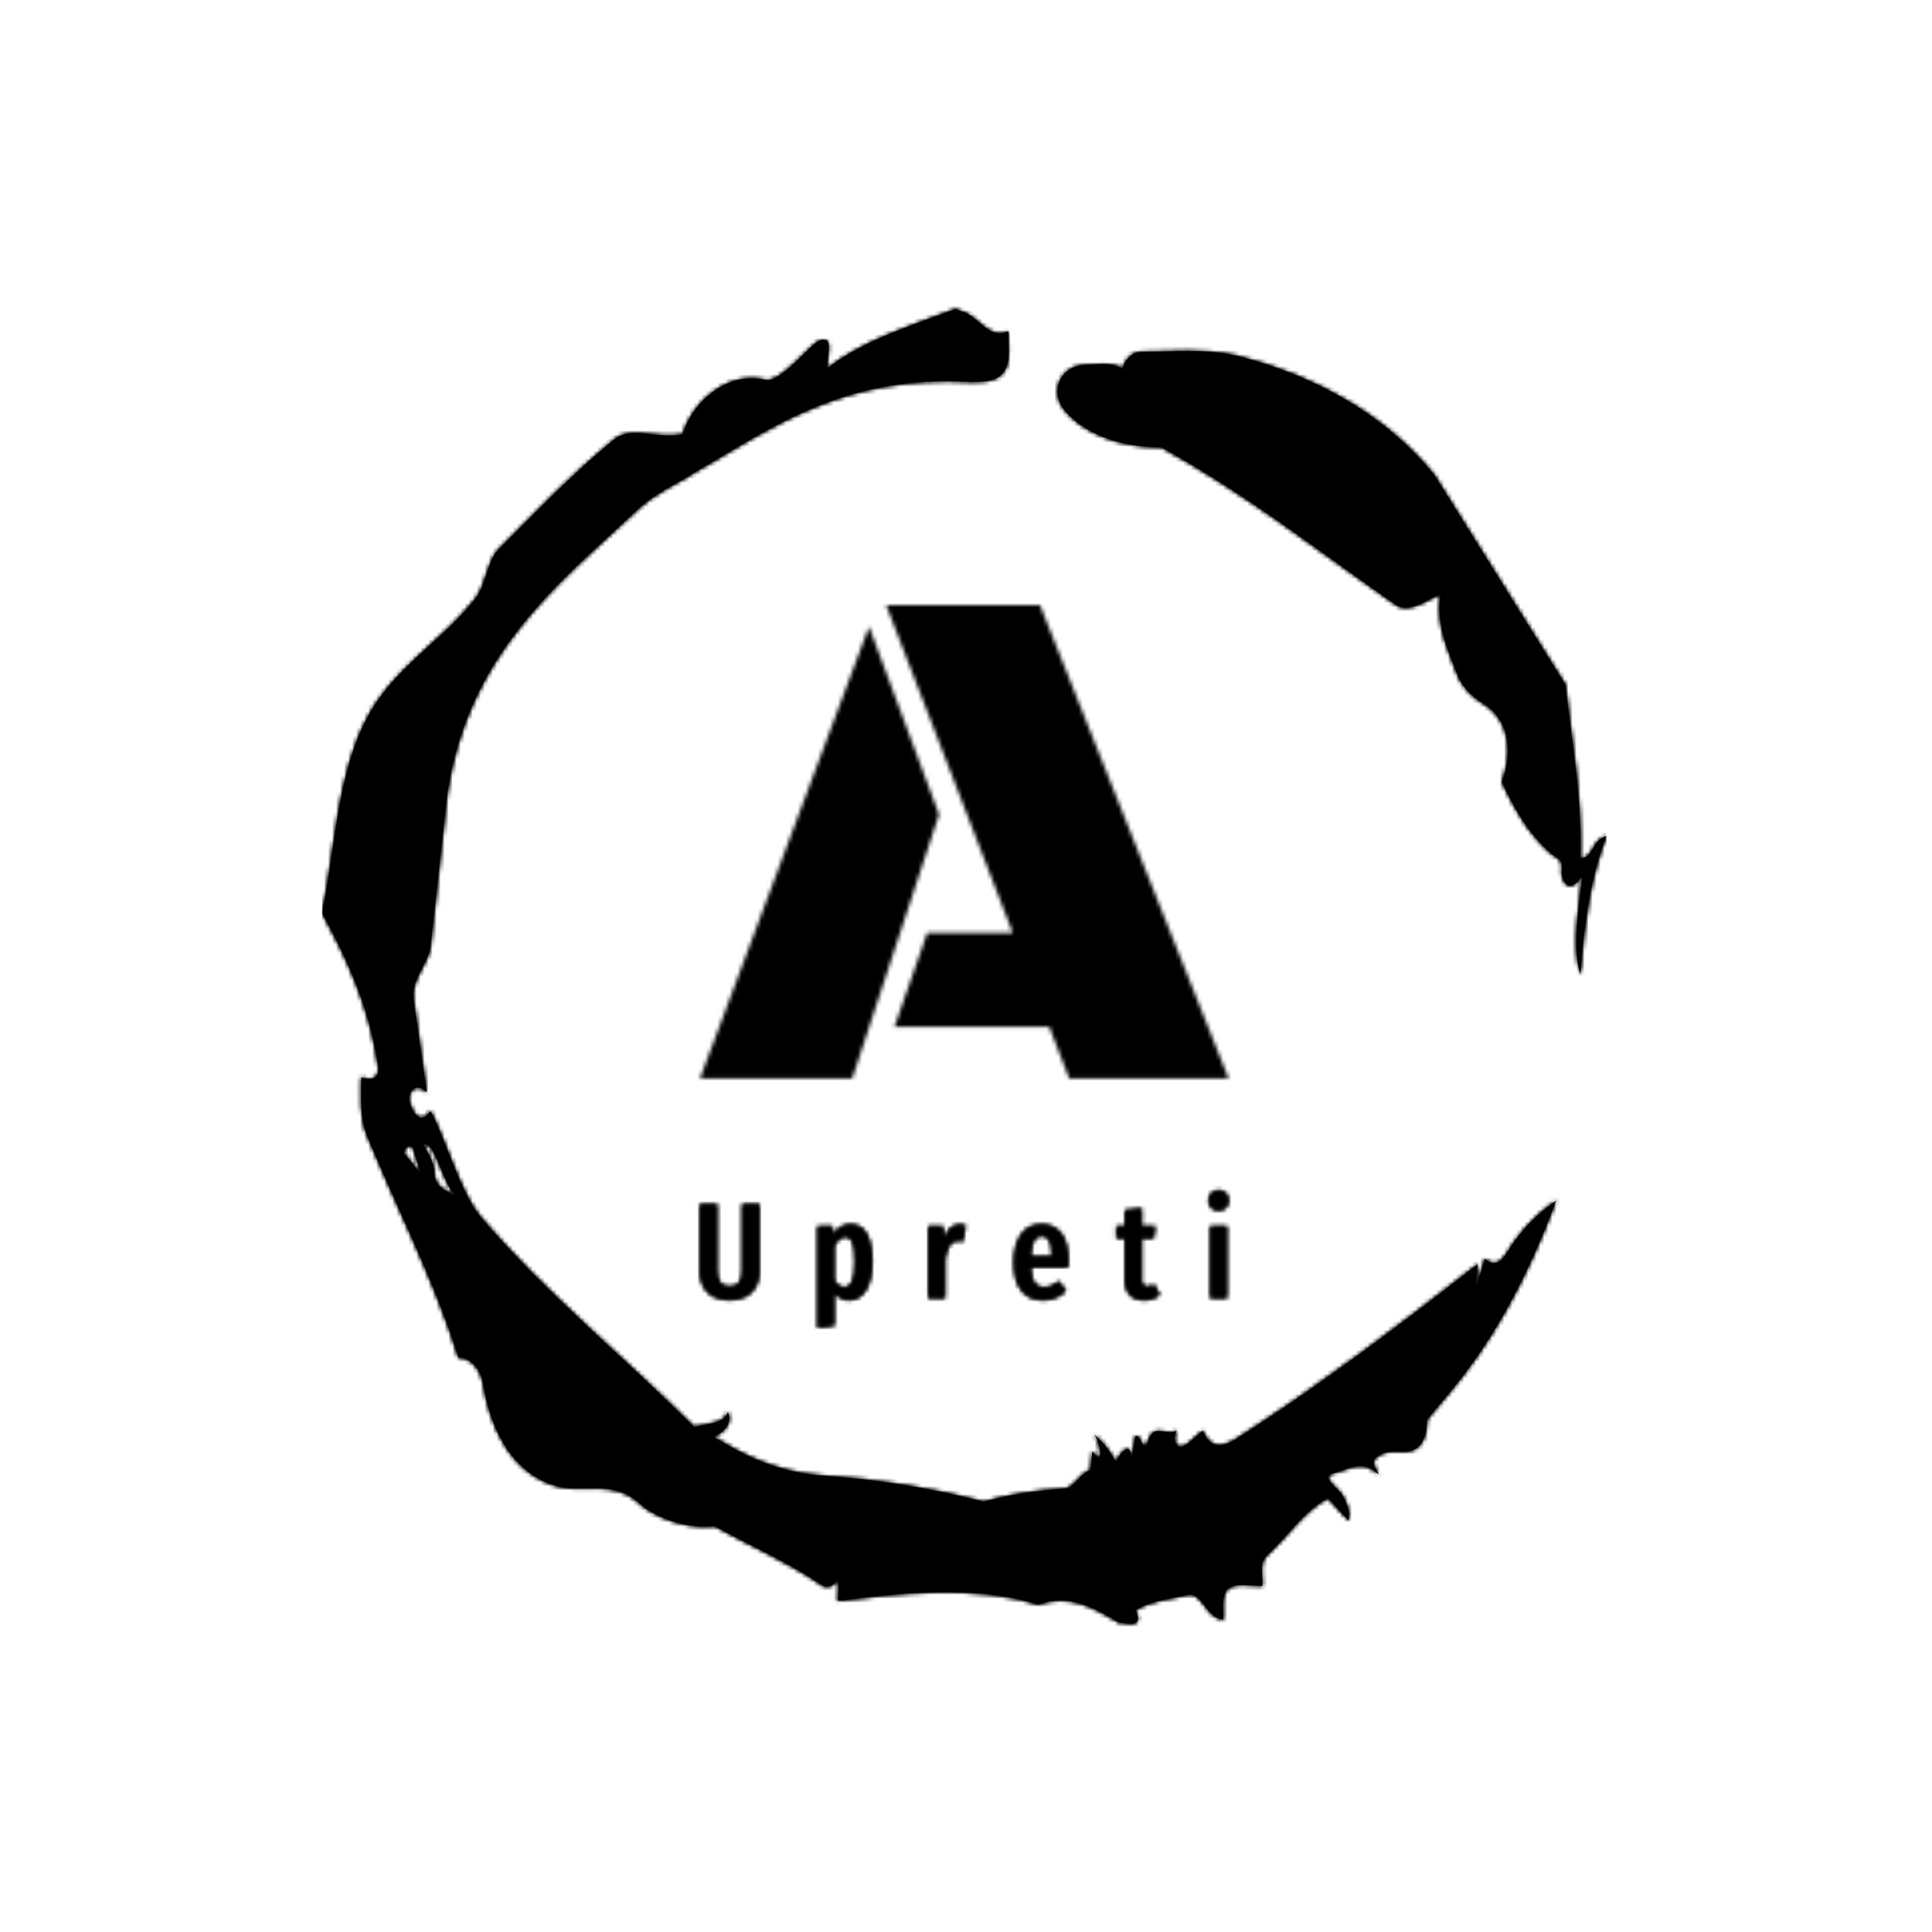 <svg xmlns="http://www.w3.org/2000/svg" version="1.1" xmlns:xlink="http://www.w3.org/1999/xlink" xmlns:svgjs="http://svgjs.dev/svgjs" width="1500" height="1500" viewBox="0 0 1500 1500"><rect width="1500" height="1500" fill="#ffffff"></rect><g transform="matrix(0.667,0,0,0.667,248.442,189.333)"><svg viewBox="0 0 321 360" data-background-color="#ffffff" preserveAspectRatio="xMidYMid meet" height="1682" width="1500" xmlns="http://www.w3.org/2000/svg" xmlns:xlink="http://www.w3.org/1999/xlink"><g id="tight-bounds" transform="matrix(1,0,0,1,0.5,0)"><svg viewBox="0 0 320 360" height="360" width="320"><g><svg></svg></g><g><svg viewBox="0 0 320 360" height="360" width="320"><g><path d="M20.961 227.22l3.726 4.658-1.863-6.056c-0.466-2.795-3.726 0.466-1.863 1.398M25.153 224.425c1.397 2.329 2.795 4.658 2.795 6.987 0 3.261 2.795 4.658 5.123 5.589-3.261-3.726-5.124-13.974-7.918-12.576M204.017 26.929c7.918 0 15.371-0.932 23.756 0.931 20.495 5.124 37.729 15.371 49.374 29.811l32.606 52.169c1.397 13.042 4.192 27.482 3.726 43.319 3.261 0 2.795-4.658 6.521-5.59-3.726 9.316-5.59 20.961-6.521 34.469-2.329-7.453 0-18.632 0.466-24.687-3.261 5.124-5.124 1.397-5.124-0.932 0.466-3.726-1.397-3.261-2.795-4.658-5.124-4.658-8.384-9.782-12.11-17.7 2.329-6.055 2.795-14.905-4.658-19.563-2.329-1.397-5.124-3.726-6.521-7.453-1.863-5.124-5.124-11.179-4.193-19.097 0.466-2.329-6.987 5.124-11.179 1.863-18.166-12.576-36.332-27.016-58.224-39.127-11.645 0-20.029-4.192-24.221-9.316-3.726-4.658-0.932-10.713 4.658-11.179 3.261 0 6.987-0.932 9.782 0.932 0.466-1.863 2.329-4.192 4.657-4.192M157.904 16.215l0.932 0.466c4.658 0.932 6.987 7.453 12.11 5.124 0 3.261 0.466 6.521-0.466 8.85-1.397 3.726-5.59 3.726-8.85 3.726-31.208-1.863-49.374 11.179-68.471 22.358-5.124 3.261-10.713 5.59-14.906 9.782-20.029 18.632-41.921 35.866-47.045 70.335l-4.192 38.195c-0.466 4.192-5.124 8.384-4.192 13.508l3.26 22.824c-3.261-3.261-5.124 0.932-4.192 2.795 0.466 1.397 2.329 6.055 5.124 1.863 3.726 6.987 7.453 20.495 12.576 26.55 15.837 18.632 36.332 35.4 53.101 52.169 4.192-0.932 7.453-0.932 8.384-3.727 1.397 2.795-1.397 5.59-3.726 6.056 7.453 4.658 15.837 8.85 27.016 9.781 14.44 0.932 27.948 3.261 40.524 6.522 6.521-1.863 13.042-2.795 20.029-3.261 2.329 0 3.726-3.726 6.521-4.658l0.466-4.658c2.795 4.192 2.329-1.397 0.466-4.192 3.261 2.795 4.192 5.124 5.589 6.987 0-1.397 3.726-6.521 3.727-0.466l0.931-6.055c1.397-0.932 1.863 5.124 3.261 0.931 1.397-4.192 4.192-0.932 6.987-2.329-0.932 1.863-0.466 5.59 2.794 3.261l3.727-3.261c2.329 5.59 6.055 3.261 7.918 2.329 20.495-13.042 40.99-28.413 60.553-43.784l-0.466 6.055 2.329-7.453c2.329 2.329 4.192 0.466 5.124-0.931 2.795-4.658 6.521-9.316 12.577-13.508-7.453 20.029-16.303 35.866-27.482 48.908l-4.658 5.59c0 3.261-0.932 7.453-4.658 7.918-1.863 0.466-5.59-0.932-8.384 1.863-1.397 1.863 3.261 5.59-0.466 2.795-3.261-2.329-6.521 0-10.248 0.932-2.795 0.932 1.863 3.726 2.795 5.589 0.932 1.863 1.863 3.726 1.398 6.056l-5.124-5.59c-6.055 3.261-9.782 9.316-14.906 13.974-2.329 1.863-1.397 5.124-1.397 7.918-3.261 0-6.987-0.932-8.85 0.932-1.397 1.863-0.932 4.658-0.932 7.453-4.658-0.466-5.124-7.453-9.315-6.056-4.192 0.932-8.85 1.397-12.577 3.727 2.795 5.59-4.658 2.329-3.726 3.26-6.987-4.192-13.042-7.453-20.495-4.658-15.837-5.124-35.4-2.795-49.84-0.931 0-2.329 0.466-4.658-0.466-5.124-0.932 2.329-3.726 1.397-3.26 1.397-8.85-6.055-17.7-9.782-27.016-14.905-8.384 0.932-16.303-3.261-18.632-5.59-6.521-6.055-13.974-2.795-20.029-4.192-13.042-3.261-17.7-16.769-19.098-26.084-0.932-4.658-4.658-6.521-6.055-6.056-6.055-19.563-15.371-37.263-22.824-55.429-1.863-4.658-1.397-9.316-1.397-14.44 2.329 0.932 4.658 0.466 4.192-2.794-2.329-15.371-7.918-27.016-13.974-38.195 3.261-15.837 3.726-34.469 11.179-48.443 6.521-12.576 18.632-19.098 27.016-29.811 2.795-3.726 2.795-8.85 5.59-12.11 9.316-9.316 18.632-19.098 28.879-27.482 4.658-3.726 10.247 0 17.234-1.397 2.329-8.384 11.645-15.837 20.495-13.508 3.726 0.932 11.179-8.85 13.508-9.782 3.726-1.397 1.863 3.726 1.863 6.987 8.85-6.987 20.961-10.713 32.14-14.906" fill="#000000" fill-rule="nonzero" stroke="none" stroke-width="1" stroke-linecap="butt" stroke-linejoin="miter" stroke-miterlimit="10" stroke-dasharray="" stroke-dashoffset="0" font-family="none" font-weight="none" font-size="none" text-anchor="none" style="mix-blend-mode: normal" data-fill-palette-color="tertiary"></path></g><g transform="matrix(1,0,0,1,94.137,90)"><svg viewBox="0 0 131.727 180" height="180" width="131.727"><g><svg viewBox="0 0 192 262.362" height="180" width="131.727"><g><svg viewBox="0 0 192 262.362" height="262.362" width="192"><g id="textblocktransform"><svg viewBox="0 0 192 262.362" height="262.362" width="192" id="textblock"><g><svg viewBox="0 0 192 171.919" height="171.919" width="192"><g transform="matrix(1,0,0,1,0,0)"><svg width="192" viewBox="0.22 -32.4 36.18 32.4" height="171.919" data-palette-color="url(#12895ae9-e20a-44f6-a992-5e53308a0334)"><g class="wordmark-text-0" data-fill-palette-color="primary" id="text-0"></g></svg></g></svg></g><g transform="matrix(1,0,0,1,0,212.505)"><svg viewBox="0 0 192 49.857" height="49.857" width="192"><g transform="matrix(1,0,0,1,0,0)"><svg width="192" viewBox="2.5 -39.65 194.48 50.5" height="49.857" data-palette-color="url(#ccc985dc-7c8f-4831-9d7f-a233a4a5be4f)"></svg></g></svg></g></svg></g></svg></g><g></g></svg></g></svg></g></svg></g><defs></defs><mask id="126d4319-f26f-45a8-8d34-e358192b5283"><g id="SvgjsG3651"><svg viewBox="0 0 320 360" height="360" width="320"><g><svg></svg></g><g><svg viewBox="0 0 320 360" height="360" width="320"><g><path d="M20.961 227.22l3.726 4.658-1.863-6.056c-0.466-2.795-3.726 0.466-1.863 1.398M25.153 224.425c1.397 2.329 2.795 4.658 2.795 6.987 0 3.261 2.795 4.658 5.123 5.589-3.261-3.726-5.124-13.974-7.918-12.576M204.017 26.929c7.918 0 15.371-0.932 23.756 0.931 20.495 5.124 37.729 15.371 49.374 29.811l32.606 52.169c1.397 13.042 4.192 27.482 3.726 43.319 3.261 0 2.795-4.658 6.521-5.59-3.726 9.316-5.59 20.961-6.521 34.469-2.329-7.453 0-18.632 0.466-24.687-3.261 5.124-5.124 1.397-5.124-0.932 0.466-3.726-1.397-3.261-2.795-4.658-5.124-4.658-8.384-9.782-12.11-17.7 2.329-6.055 2.795-14.905-4.658-19.563-2.329-1.397-5.124-3.726-6.521-7.453-1.863-5.124-5.124-11.179-4.193-19.097 0.466-2.329-6.987 5.124-11.179 1.863-18.166-12.576-36.332-27.016-58.224-39.127-11.645 0-20.029-4.192-24.221-9.316-3.726-4.658-0.932-10.713 4.658-11.179 3.261 0 6.987-0.932 9.782 0.932 0.466-1.863 2.329-4.192 4.657-4.192M157.904 16.215l0.932 0.466c4.658 0.932 6.987 7.453 12.11 5.124 0 3.261 0.466 6.521-0.466 8.85-1.397 3.726-5.59 3.726-8.85 3.726-31.208-1.863-49.374 11.179-68.471 22.358-5.124 3.261-10.713 5.59-14.906 9.782-20.029 18.632-41.921 35.866-47.045 70.335l-4.192 38.195c-0.466 4.192-5.124 8.384-4.192 13.508l3.26 22.824c-3.261-3.261-5.124 0.932-4.192 2.795 0.466 1.397 2.329 6.055 5.124 1.863 3.726 6.987 7.453 20.495 12.576 26.55 15.837 18.632 36.332 35.4 53.101 52.169 4.192-0.932 7.453-0.932 8.384-3.727 1.397 2.795-1.397 5.59-3.726 6.056 7.453 4.658 15.837 8.85 27.016 9.781 14.44 0.932 27.948 3.261 40.524 6.522 6.521-1.863 13.042-2.795 20.029-3.261 2.329 0 3.726-3.726 6.521-4.658l0.466-4.658c2.795 4.192 2.329-1.397 0.466-4.192 3.261 2.795 4.192 5.124 5.589 6.987 0-1.397 3.726-6.521 3.727-0.466l0.931-6.055c1.397-0.932 1.863 5.124 3.261 0.931 1.397-4.192 4.192-0.932 6.987-2.329-0.932 1.863-0.466 5.59 2.794 3.261l3.727-3.261c2.329 5.59 6.055 3.261 7.918 2.329 20.495-13.042 40.99-28.413 60.553-43.784l-0.466 6.055 2.329-7.453c2.329 2.329 4.192 0.466 5.124-0.931 2.795-4.658 6.521-9.316 12.577-13.508-7.453 20.029-16.303 35.866-27.482 48.908l-4.658 5.59c0 3.261-0.932 7.453-4.658 7.918-1.863 0.466-5.59-0.932-8.384 1.863-1.397 1.863 3.261 5.59-0.466 2.795-3.261-2.329-6.521 0-10.248 0.932-2.795 0.932 1.863 3.726 2.795 5.589 0.932 1.863 1.863 3.726 1.398 6.056l-5.124-5.59c-6.055 3.261-9.782 9.316-14.906 13.974-2.329 1.863-1.397 5.124-1.397 7.918-3.261 0-6.987-0.932-8.85 0.932-1.397 1.863-0.932 4.658-0.932 7.453-4.658-0.466-5.124-7.453-9.315-6.056-4.192 0.932-8.85 1.397-12.577 3.727 2.795 5.59-4.658 2.329-3.726 3.26-6.987-4.192-13.042-7.453-20.495-4.658-15.837-5.124-35.4-2.795-49.84-0.931 0-2.329 0.466-4.658-0.466-5.124-0.932 2.329-3.726 1.397-3.26 1.397-8.85-6.055-17.7-9.782-27.016-14.905-8.384 0.932-16.303-3.261-18.632-5.59-6.521-6.055-13.974-2.795-20.029-4.192-13.042-3.261-17.7-16.769-19.098-26.084-0.932-4.658-4.658-6.521-6.055-6.056-6.055-19.563-15.371-37.263-22.824-55.429-1.863-4.658-1.397-9.316-1.397-14.44 2.329 0.932 4.658 0.466 4.192-2.794-2.329-15.371-7.918-27.016-13.974-38.195 3.261-15.837 3.726-34.469 11.179-48.443 6.521-12.576 18.632-19.098 27.016-29.811 2.795-3.726 2.795-8.85 5.59-12.11 9.316-9.316 18.632-19.098 28.879-27.482 4.658-3.726 10.247 0 17.234-1.397 2.329-8.384 11.645-15.837 20.495-13.508 3.726 0.932 11.179-8.85 13.508-9.782 3.726-1.397 1.863 3.726 1.863 6.987 8.85-6.987 20.961-10.713 32.14-14.906" fill="black" fill-rule="nonzero" stroke="none" stroke-width="1" stroke-linecap="butt" stroke-linejoin="miter" stroke-miterlimit="10" stroke-dasharray="" stroke-dashoffset="0" font-family="none" font-weight="none" font-size="none" text-anchor="none" style="mix-blend-mode: normal"></path></g><g transform="matrix(1,0,0,1,94.137,90)"><svg viewBox="0 0 131.727 180" height="180" width="131.727"><g><svg viewBox="0 0 192 262.362" height="180" width="131.727"><g><svg viewBox="0 0 192 262.362" height="262.362" width="192"><g id="SvgjsG3650"><svg viewBox="0 0 192 262.362" height="262.362" width="192" id="SvgjsSvg3649"><g><svg viewBox="0 0 192 171.919" height="171.919" width="192"><g transform="matrix(1,0,0,1,0,0)"><svg width="192" viewBox="0.22 -32.4 36.18 32.4" height="171.919" data-palette-color="url(#12895ae9-e20a-44f6-a992-5e53308a0334)"><g class="wordmark-text-0" data-fill-palette-color="primary" id="SvgjsG3648"><path d="M25.49 0L24.12-3.54 13.53-3.54 15.77-9.96 21.63-9.96 12.96-32.4 23.49-32.4 36.4 0 25.49 0ZM16.58-18.07L10.64 0 0.22 0 11.79-30.93 16.58-18.07Z" fill="white"></path></g></svg></g></svg></g><g transform="matrix(1,0,0,1,0,212.505)"><svg viewBox="0 0 192 49.857" height="49.857" width="192"><g transform="matrix(1,0,0,1,0,0)"><svg width="192" viewBox="2.5 -39.65 194.48 50.5" height="49.857" data-palette-color="url(#ccc985dc-7c8f-4831-9d7f-a233a4a5be4f)"><path d="M24.35-34.55L24.35-9.7Q24.35-5.15 21.53-2.23 18.7 0.7 13.45 0.7L13.45 0.7Q8.1 0.7 5.3-2.18 2.5-5.05 2.5-9.7L2.5-9.7 2.5-34.55 8.85-34.55 8.85-10Q8.85-7.1 9.95-5.68 11.05-4.25 13.45-4.25L13.45-4.25Q15.8-4.25 16.9-5.68 18-7.1 18-10L18-10 18-34.55 24.35-34.55ZM57.96-27.15Q61.86-27.15 63.86-23.58 65.86-20 65.86-13.3L65.86-13.3Q65.86-6.8 63.58-3.03 61.31 0.75 57.26 0.75L57.26 0.75Q54.06 0.75 51.91-2.1L51.91-2.1 51.91 10.15 45.76 10.85 45.76-26.45 51.21-26.45 51.46-23.25Q52.76-25.25 54.36-26.2 55.96-27.15 57.96-27.15L57.96-27.15ZM55.61-3.95Q57.51-3.95 58.51-6.13 59.51-8.3 59.51-13.25L59.51-13.25Q59.51-18.45 58.66-20.5 57.81-22.55 56.01-22.55L56.01-22.55Q53.71-22.55 51.91-19.25L51.91-19.25 51.91-6.45Q53.51-3.95 55.61-3.95L55.61-3.95ZM98.16-27.1Q99.31-27.1 100.21-26.75L100.21-26.75 99.21-20.85Q98.21-21.1 97.36-21.1L97.36-21.1Q95.46-21.1 94.36-19.45 93.26-17.8 92.66-14.55L92.66-14.55 92.66 0 86.51 0 86.51-26.45 91.86-26.45 92.31-21.85Q94.16-27.1 98.16-27.1L98.16-27.1ZM137.97-13.85Q137.97-13.4 137.82-11.3L137.82-11.3 124.17-11.3Q124.37-7.2 125.59-5.58 126.82-3.95 129.07-3.95L129.07-3.95Q130.62-3.95 131.87-4.48 133.12-5 134.57-6.15L134.57-6.15 137.12-2.65Q133.62 0.75 128.72 0.75L128.72 0.75Q123.52 0.75 120.74-2.85 117.97-6.45 117.97-13L117.97-13Q117.97-19.55 120.62-23.35 123.27-27.15 128.12-27.15L128.12-27.15Q132.77-27.15 135.37-23.78 137.97-20.4 137.97-13.85L137.97-13.85ZM131.97-15.3L131.97-15.65Q131.97-19.4 131.07-21.13 130.17-22.85 128.17-22.85L128.17-22.85Q126.32-22.85 125.34-21.18 124.37-19.5 124.17-15.3L124.17-15.3 131.97-15.3ZM169.47-5L171.62-1.2Q169.17 0.75 165.87 0.75L165.87 0.75Q162.42 0.75 160.62-1.23 158.82-3.2 158.82-6.6L158.82-6.6 158.82-22 155.72-22 155.72-26.45 158.82-26.45 158.82-32.3 164.97-33.05 164.97-26.45 169.97-26.45 169.37-22 164.97-22 164.97-6.6Q164.97-4.2 167.02-4.2L167.02-4.2Q167.67-4.2 168.17-4.38 168.67-4.55 169.47-5L169.47-5ZM190.23-26.45L196.38-26.45 196.38 0 190.23 0 190.23-26.45ZM193.28-39.65Q194.93-39.65 195.95-38.6 196.98-37.55 196.98-35.9L196.98-35.9Q196.98-34.3 195.95-33.25 194.93-32.2 193.28-32.2L193.28-32.2Q191.63-32.2 190.6-33.25 189.58-34.3 189.58-35.9L189.58-35.9Q189.58-37.55 190.6-38.6 191.63-39.65 193.28-39.65L193.28-39.65Z" opacity="1" transform="matrix(1,0,0,1,0,0)" fill="black" class="slogan-text-1" id="SvgjsPath3647"></path></svg></g></svg></g></svg></g></svg></g><g></g></svg></g></svg></g></svg></g><defs><mask></mask></defs></svg><rect width="320" height="360" fill="black" stroke="none" visibility="hidden"></rect></g></mask><linearGradient x1="0" x2="1" y1="0.5" y2="0.5" id="12895ae9-e20a-44f6-a992-5e53308a0334"><stop stop-color="#ffa62e" offset="0"></stop><stop stop-color="#f71b3d" offset="1"></stop></linearGradient><rect width="320" height="360" fill="#000000" mask="url(#126d4319-f26f-45a8-8d34-e358192b5283)" data-fill-palette-color="primary"></rect><mask id="436c783b-5789-4af5-898e-119d5516beb5"><g id="SvgjsG3661"><svg viewBox="0 0 320 360" height="360" width="320"><g><svg></svg></g><g><svg viewBox="0 0 320 360" height="360" width="320"><g><path d="M20.961 227.22l3.726 4.658-1.863-6.056c-0.466-2.795-3.726 0.466-1.863 1.398M25.153 224.425c1.397 2.329 2.795 4.658 2.795 6.987 0 3.261 2.795 4.658 5.123 5.589-3.261-3.726-5.124-13.974-7.918-12.576M204.017 26.929c7.918 0 15.371-0.932 23.756 0.931 20.495 5.124 37.729 15.371 49.374 29.811l32.606 52.169c1.397 13.042 4.192 27.482 3.726 43.319 3.261 0 2.795-4.658 6.521-5.59-3.726 9.316-5.59 20.961-6.521 34.469-2.329-7.453 0-18.632 0.466-24.687-3.261 5.124-5.124 1.397-5.124-0.932 0.466-3.726-1.397-3.261-2.795-4.658-5.124-4.658-8.384-9.782-12.11-17.7 2.329-6.055 2.795-14.905-4.658-19.563-2.329-1.397-5.124-3.726-6.521-7.453-1.863-5.124-5.124-11.179-4.193-19.097 0.466-2.329-6.987 5.124-11.179 1.863-18.166-12.576-36.332-27.016-58.224-39.127-11.645 0-20.029-4.192-24.221-9.316-3.726-4.658-0.932-10.713 4.658-11.179 3.261 0 6.987-0.932 9.782 0.932 0.466-1.863 2.329-4.192 4.657-4.192M157.904 16.215l0.932 0.466c4.658 0.932 6.987 7.453 12.11 5.124 0 3.261 0.466 6.521-0.466 8.85-1.397 3.726-5.59 3.726-8.85 3.726-31.208-1.863-49.374 11.179-68.471 22.358-5.124 3.261-10.713 5.59-14.906 9.782-20.029 18.632-41.921 35.866-47.045 70.335l-4.192 38.195c-0.466 4.192-5.124 8.384-4.192 13.508l3.26 22.824c-3.261-3.261-5.124 0.932-4.192 2.795 0.466 1.397 2.329 6.055 5.124 1.863 3.726 6.987 7.453 20.495 12.576 26.55 15.837 18.632 36.332 35.4 53.101 52.169 4.192-0.932 7.453-0.932 8.384-3.727 1.397 2.795-1.397 5.59-3.726 6.056 7.453 4.658 15.837 8.85 27.016 9.781 14.44 0.932 27.948 3.261 40.524 6.522 6.521-1.863 13.042-2.795 20.029-3.261 2.329 0 3.726-3.726 6.521-4.658l0.466-4.658c2.795 4.192 2.329-1.397 0.466-4.192 3.261 2.795 4.192 5.124 5.589 6.987 0-1.397 3.726-6.521 3.727-0.466l0.931-6.055c1.397-0.932 1.863 5.124 3.261 0.931 1.397-4.192 4.192-0.932 6.987-2.329-0.932 1.863-0.466 5.59 2.794 3.261l3.727-3.261c2.329 5.59 6.055 3.261 7.918 2.329 20.495-13.042 40.99-28.413 60.553-43.784l-0.466 6.055 2.329-7.453c2.329 2.329 4.192 0.466 5.124-0.931 2.795-4.658 6.521-9.316 12.577-13.508-7.453 20.029-16.303 35.866-27.482 48.908l-4.658 5.59c0 3.261-0.932 7.453-4.658 7.918-1.863 0.466-5.59-0.932-8.384 1.863-1.397 1.863 3.261 5.59-0.466 2.795-3.261-2.329-6.521 0-10.248 0.932-2.795 0.932 1.863 3.726 2.795 5.589 0.932 1.863 1.863 3.726 1.398 6.056l-5.124-5.59c-6.055 3.261-9.782 9.316-14.906 13.974-2.329 1.863-1.397 5.124-1.397 7.918-3.261 0-6.987-0.932-8.85 0.932-1.397 1.863-0.932 4.658-0.932 7.453-4.658-0.466-5.124-7.453-9.315-6.056-4.192 0.932-8.85 1.397-12.577 3.727 2.795 5.59-4.658 2.329-3.726 3.26-6.987-4.192-13.042-7.453-20.495-4.658-15.837-5.124-35.4-2.795-49.84-0.931 0-2.329 0.466-4.658-0.466-5.124-0.932 2.329-3.726 1.397-3.26 1.397-8.85-6.055-17.7-9.782-27.016-14.905-8.384 0.932-16.303-3.261-18.632-5.59-6.521-6.055-13.974-2.795-20.029-4.192-13.042-3.261-17.7-16.769-19.098-26.084-0.932-4.658-4.658-6.521-6.055-6.056-6.055-19.563-15.371-37.263-22.824-55.429-1.863-4.658-1.397-9.316-1.397-14.44 2.329 0.932 4.658 0.466 4.192-2.794-2.329-15.371-7.918-27.016-13.974-38.195 3.261-15.837 3.726-34.469 11.179-48.443 6.521-12.576 18.632-19.098 27.016-29.811 2.795-3.726 2.795-8.85 5.59-12.11 9.316-9.316 18.632-19.098 28.879-27.482 4.658-3.726 10.247 0 17.234-1.397 2.329-8.384 11.645-15.837 20.495-13.508 3.726 0.932 11.179-8.85 13.508-9.782 3.726-1.397 1.863 3.726 1.863 6.987 8.85-6.987 20.961-10.713 32.14-14.906" fill="black" fill-rule="nonzero" stroke="none" stroke-width="1" stroke-linecap="butt" stroke-linejoin="miter" stroke-miterlimit="10" stroke-dasharray="" stroke-dashoffset="0" font-family="none" font-weight="none" font-size="none" text-anchor="none" style="mix-blend-mode: normal"></path></g><g transform="matrix(1,0,0,1,94.137,90)"><svg viewBox="0 0 131.727 180" height="180" width="131.727"><g><svg viewBox="0 0 192 262.362" height="180" width="131.727"><g><svg viewBox="0 0 192 262.362" height="262.362" width="192"><g id="SvgjsG3660"><svg viewBox="0 0 192 262.362" height="262.362" width="192" id="SvgjsSvg3659"><g><svg viewBox="0 0 192 171.919" height="171.919" width="192"><g transform="matrix(1,0,0,1,0,0)"><svg width="192" viewBox="0.22 -32.4 36.18 32.4" height="171.919" data-palette-color="url(#12895ae9-e20a-44f6-a992-5e53308a0334)"><g class="wordmark-text-0" data-fill-palette-color="primary" id="SvgjsG3658"></g></svg></g></svg></g><g transform="matrix(1,0,0,1,0,212.505)"><svg viewBox="0 0 192 49.857" height="49.857" width="192"><g transform="matrix(1,0,0,1,0,0)"><svg width="192" viewBox="2.5 -39.65 194.48 50.5" height="49.857" data-palette-color="url(#ccc985dc-7c8f-4831-9d7f-a233a4a5be4f)"><path d="M24.35-34.55L24.35-9.7Q24.35-5.15 21.53-2.23 18.7 0.7 13.45 0.7L13.45 0.7Q8.1 0.7 5.3-2.18 2.5-5.05 2.5-9.7L2.5-9.7 2.5-34.55 8.85-34.55 8.85-10Q8.85-7.1 9.95-5.68 11.05-4.25 13.45-4.25L13.45-4.25Q15.8-4.25 16.9-5.68 18-7.1 18-10L18-10 18-34.55 24.35-34.55ZM57.96-27.15Q61.86-27.15 63.86-23.58 65.86-20 65.86-13.3L65.86-13.3Q65.86-6.8 63.58-3.03 61.31 0.75 57.26 0.75L57.26 0.75Q54.06 0.75 51.91-2.1L51.91-2.1 51.91 10.15 45.76 10.85 45.76-26.45 51.21-26.45 51.46-23.25Q52.76-25.25 54.36-26.2 55.96-27.15 57.96-27.15L57.96-27.15ZM55.61-3.95Q57.51-3.95 58.51-6.13 59.51-8.3 59.51-13.25L59.51-13.25Q59.51-18.45 58.66-20.5 57.81-22.55 56.01-22.55L56.01-22.55Q53.71-22.55 51.91-19.25L51.91-19.25 51.91-6.45Q53.51-3.95 55.61-3.95L55.61-3.95ZM98.16-27.1Q99.31-27.1 100.21-26.75L100.21-26.75 99.21-20.85Q98.21-21.1 97.36-21.1L97.36-21.1Q95.46-21.1 94.36-19.45 93.26-17.8 92.66-14.55L92.66-14.55 92.66 0 86.51 0 86.51-26.45 91.86-26.45 92.31-21.85Q94.16-27.1 98.16-27.1L98.16-27.1ZM137.97-13.85Q137.97-13.4 137.82-11.3L137.82-11.3 124.17-11.3Q124.37-7.2 125.59-5.58 126.82-3.95 129.07-3.95L129.07-3.95Q130.62-3.95 131.87-4.48 133.12-5 134.57-6.15L134.57-6.15 137.12-2.65Q133.62 0.75 128.72 0.75L128.72 0.75Q123.52 0.75 120.74-2.85 117.97-6.45 117.97-13L117.97-13Q117.97-19.55 120.62-23.35 123.27-27.15 128.12-27.15L128.12-27.15Q132.77-27.15 135.37-23.78 137.97-20.4 137.97-13.85L137.97-13.85ZM131.97-15.3L131.97-15.65Q131.97-19.4 131.07-21.13 130.17-22.85 128.17-22.85L128.17-22.85Q126.32-22.85 125.34-21.18 124.37-19.5 124.17-15.3L124.17-15.3 131.97-15.3ZM169.47-5L171.62-1.2Q169.17 0.75 165.87 0.75L165.87 0.75Q162.42 0.75 160.62-1.23 158.82-3.2 158.82-6.6L158.82-6.6 158.82-22 155.72-22 155.72-26.45 158.82-26.45 158.82-32.3 164.97-33.05 164.97-26.45 169.97-26.45 169.37-22 164.97-22 164.97-6.6Q164.97-4.2 167.02-4.2L167.02-4.2Q167.67-4.2 168.17-4.38 168.67-4.55 169.47-5L169.47-5ZM190.23-26.45L196.38-26.45 196.38 0 190.23 0 190.23-26.45ZM193.28-39.65Q194.93-39.65 195.95-38.6 196.98-37.55 196.98-35.9L196.98-35.9Q196.98-34.3 195.95-33.25 194.93-32.2 193.28-32.2L193.28-32.2Q191.63-32.2 190.6-33.25 189.58-34.3 189.58-35.9L189.58-35.9Q189.58-37.55 190.6-38.6 191.63-39.65 193.28-39.65L193.28-39.65Z" opacity="1" transform="matrix(1,0,0,1,0,0)" fill="white" class="slogan-text-1" id="SvgjsPath3657"></path></svg></g></svg></g></svg></g></svg></g><g></g></svg></g></svg></g></svg></g><defs><mask></mask></defs><mask><g id="SvgjsG3656"><svg viewBox="0 0 320 360" height="360" width="320"><g><svg></svg></g><g><svg viewBox="0 0 320 360" height="360" width="320"><g><path d="M20.961 227.22l3.726 4.658-1.863-6.056c-0.466-2.795-3.726 0.466-1.863 1.398M25.153 224.425c1.397 2.329 2.795 4.658 2.795 6.987 0 3.261 2.795 4.658 5.123 5.589-3.261-3.726-5.124-13.974-7.918-12.576M204.017 26.929c7.918 0 15.371-0.932 23.756 0.931 20.495 5.124 37.729 15.371 49.374 29.811l32.606 52.169c1.397 13.042 4.192 27.482 3.726 43.319 3.261 0 2.795-4.658 6.521-5.59-3.726 9.316-5.59 20.961-6.521 34.469-2.329-7.453 0-18.632 0.466-24.687-3.261 5.124-5.124 1.397-5.124-0.932 0.466-3.726-1.397-3.261-2.795-4.658-5.124-4.658-8.384-9.782-12.11-17.7 2.329-6.055 2.795-14.905-4.658-19.563-2.329-1.397-5.124-3.726-6.521-7.453-1.863-5.124-5.124-11.179-4.193-19.097 0.466-2.329-6.987 5.124-11.179 1.863-18.166-12.576-36.332-27.016-58.224-39.127-11.645 0-20.029-4.192-24.221-9.316-3.726-4.658-0.932-10.713 4.658-11.179 3.261 0 6.987-0.932 9.782 0.932 0.466-1.863 2.329-4.192 4.657-4.192M157.904 16.215l0.932 0.466c4.658 0.932 6.987 7.453 12.11 5.124 0 3.261 0.466 6.521-0.466 8.85-1.397 3.726-5.59 3.726-8.85 3.726-31.208-1.863-49.374 11.179-68.471 22.358-5.124 3.261-10.713 5.59-14.906 9.782-20.029 18.632-41.921 35.866-47.045 70.335l-4.192 38.195c-0.466 4.192-5.124 8.384-4.192 13.508l3.26 22.824c-3.261-3.261-5.124 0.932-4.192 2.795 0.466 1.397 2.329 6.055 5.124 1.863 3.726 6.987 7.453 20.495 12.576 26.55 15.837 18.632 36.332 35.4 53.101 52.169 4.192-0.932 7.453-0.932 8.384-3.727 1.397 2.795-1.397 5.59-3.726 6.056 7.453 4.658 15.837 8.85 27.016 9.781 14.44 0.932 27.948 3.261 40.524 6.522 6.521-1.863 13.042-2.795 20.029-3.261 2.329 0 3.726-3.726 6.521-4.658l0.466-4.658c2.795 4.192 2.329-1.397 0.466-4.192 3.261 2.795 4.192 5.124 5.589 6.987 0-1.397 3.726-6.521 3.727-0.466l0.931-6.055c1.397-0.932 1.863 5.124 3.261 0.931 1.397-4.192 4.192-0.932 6.987-2.329-0.932 1.863-0.466 5.59 2.794 3.261l3.727-3.261c2.329 5.59 6.055 3.261 7.918 2.329 20.495-13.042 40.99-28.413 60.553-43.784l-0.466 6.055 2.329-7.453c2.329 2.329 4.192 0.466 5.124-0.931 2.795-4.658 6.521-9.316 12.577-13.508-7.453 20.029-16.303 35.866-27.482 48.908l-4.658 5.59c0 3.261-0.932 7.453-4.658 7.918-1.863 0.466-5.59-0.932-8.384 1.863-1.397 1.863 3.261 5.59-0.466 2.795-3.261-2.329-6.521 0-10.248 0.932-2.795 0.932 1.863 3.726 2.795 5.589 0.932 1.863 1.863 3.726 1.398 6.056l-5.124-5.59c-6.055 3.261-9.782 9.316-14.906 13.974-2.329 1.863-1.397 5.124-1.397 7.918-3.261 0-6.987-0.932-8.85 0.932-1.397 1.863-0.932 4.658-0.932 7.453-4.658-0.466-5.124-7.453-9.315-6.056-4.192 0.932-8.85 1.397-12.577 3.727 2.795 5.59-4.658 2.329-3.726 3.26-6.987-4.192-13.042-7.453-20.495-4.658-15.837-5.124-35.4-2.795-49.84-0.931 0-2.329 0.466-4.658-0.466-5.124-0.932 2.329-3.726 1.397-3.26 1.397-8.85-6.055-17.7-9.782-27.016-14.905-8.384 0.932-16.303-3.261-18.632-5.59-6.521-6.055-13.974-2.795-20.029-4.192-13.042-3.261-17.7-16.769-19.098-26.084-0.932-4.658-4.658-6.521-6.055-6.056-6.055-19.563-15.371-37.263-22.824-55.429-1.863-4.658-1.397-9.316-1.397-14.44 2.329 0.932 4.658 0.466 4.192-2.794-2.329-15.371-7.918-27.016-13.974-38.195 3.261-15.837 3.726-34.469 11.179-48.443 6.521-12.576 18.632-19.098 27.016-29.811 2.795-3.726 2.795-8.85 5.59-12.11 9.316-9.316 18.632-19.098 28.879-27.482 4.658-3.726 10.247 0 17.234-1.397 2.329-8.384 11.645-15.837 20.495-13.508 3.726 0.932 11.179-8.85 13.508-9.782 3.726-1.397 1.863 3.726 1.863 6.987 8.85-6.987 20.961-10.713 32.14-14.906" fill="black" fill-rule="nonzero" stroke="none" stroke-width="1" stroke-linecap="butt" stroke-linejoin="miter" stroke-miterlimit="10" stroke-dasharray="" stroke-dashoffset="0" font-family="none" font-weight="none" font-size="none" text-anchor="none" style="mix-blend-mode: normal"></path></g><g transform="matrix(1,0,0,1,94.137,90)"><svg viewBox="0 0 131.727 180" height="180" width="131.727"><g><svg viewBox="0 0 192 262.362" height="180" width="131.727"><g><svg viewBox="0 0 192 262.362" height="262.362" width="192"><g id="SvgjsG3655"><svg viewBox="0 0 192 262.362" height="262.362" width="192" id="SvgjsSvg3654"><g><svg viewBox="0 0 192 171.919" height="171.919" width="192"><g transform="matrix(1,0,0,1,0,0)"><svg width="192" viewBox="0.22 -32.4 36.18 32.4" height="171.919" data-palette-color="url(#12895ae9-e20a-44f6-a992-5e53308a0334)"><g class="wordmark-text-0" data-fill-palette-color="primary" id="SvgjsG3653"><path d="M25.49 0L24.12-3.54 13.53-3.54 15.77-9.96 21.63-9.96 12.96-32.4 23.49-32.4 36.4 0 25.49 0ZM16.58-18.07L10.64 0 0.22 0 11.79-30.93 16.58-18.07Z" fill="black"></path></g></svg></g></svg></g><g transform="matrix(1,0,0,1,0,212.505)"><svg viewBox="0 0 192 49.857" height="49.857" width="192"><g transform="matrix(1,0,0,1,0,0)"><svg width="192" viewBox="2.5 -39.65 194.48 50.5" height="49.857" data-palette-color="url(#ccc985dc-7c8f-4831-9d7f-a233a4a5be4f)"><path d="M24.35-34.55L24.35-9.7Q24.35-5.15 21.53-2.23 18.7 0.7 13.45 0.7L13.45 0.7Q8.1 0.7 5.3-2.18 2.5-5.05 2.5-9.7L2.5-9.7 2.5-34.55 8.85-34.55 8.85-10Q8.85-7.1 9.95-5.68 11.05-4.25 13.45-4.25L13.45-4.25Q15.8-4.25 16.9-5.68 18-7.1 18-10L18-10 18-34.55 24.35-34.55ZM57.96-27.15Q61.86-27.15 63.86-23.58 65.86-20 65.86-13.3L65.86-13.3Q65.86-6.8 63.58-3.03 61.31 0.75 57.26 0.75L57.26 0.75Q54.06 0.75 51.91-2.1L51.91-2.1 51.91 10.15 45.76 10.85 45.76-26.45 51.21-26.45 51.46-23.25Q52.76-25.25 54.36-26.2 55.96-27.15 57.96-27.15L57.96-27.15ZM55.61-3.95Q57.51-3.95 58.51-6.13 59.51-8.3 59.51-13.25L59.51-13.25Q59.51-18.45 58.66-20.5 57.81-22.55 56.01-22.55L56.01-22.55Q53.71-22.55 51.91-19.25L51.91-19.25 51.91-6.45Q53.51-3.95 55.61-3.95L55.61-3.95ZM98.16-27.1Q99.31-27.1 100.21-26.75L100.21-26.75 99.21-20.85Q98.21-21.1 97.36-21.1L97.36-21.1Q95.46-21.1 94.36-19.45 93.26-17.8 92.66-14.55L92.66-14.55 92.66 0 86.51 0 86.51-26.45 91.86-26.45 92.31-21.85Q94.16-27.1 98.16-27.1L98.16-27.1ZM137.97-13.85Q137.97-13.4 137.82-11.3L137.82-11.3 124.17-11.3Q124.37-7.2 125.59-5.58 126.82-3.95 129.07-3.95L129.07-3.95Q130.62-3.95 131.87-4.48 133.12-5 134.57-6.15L134.57-6.15 137.12-2.65Q133.62 0.75 128.72 0.75L128.72 0.75Q123.52 0.75 120.74-2.85 117.97-6.45 117.97-13L117.97-13Q117.97-19.55 120.62-23.35 123.27-27.15 128.12-27.15L128.12-27.15Q132.77-27.15 135.37-23.78 137.97-20.4 137.97-13.85L137.97-13.85ZM131.97-15.3L131.97-15.65Q131.97-19.4 131.07-21.13 130.17-22.85 128.17-22.85L128.17-22.85Q126.32-22.85 125.34-21.18 124.37-19.5 124.17-15.3L124.17-15.3 131.97-15.3ZM169.47-5L171.62-1.2Q169.17 0.75 165.87 0.75L165.87 0.75Q162.42 0.75 160.62-1.23 158.82-3.2 158.82-6.6L158.82-6.6 158.82-22 155.72-22 155.72-26.45 158.82-26.45 158.82-32.3 164.97-33.05 164.97-26.45 169.97-26.45 169.37-22 164.97-22 164.97-6.6Q164.97-4.2 167.02-4.2L167.02-4.2Q167.67-4.2 168.17-4.38 168.67-4.55 169.47-5L169.47-5ZM190.23-26.45L196.38-26.45 196.38 0 190.23 0 190.23-26.45ZM193.28-39.65Q194.93-39.65 195.95-38.6 196.98-37.55 196.98-35.9L196.98-35.9Q196.98-34.3 195.95-33.25 194.93-32.2 193.28-32.2L193.28-32.2Q191.63-32.2 190.6-33.25 189.58-34.3 189.58-35.9L189.58-35.9Q189.58-37.55 190.6-38.6 191.63-39.65 193.28-39.65L193.28-39.65Z" opacity="1" transform="matrix(1,0,0,1,0,0)" fill="black" class="slogan-text-1" id="SvgjsPath3652"></path></svg></g></svg></g></svg></g></svg></g><g></g></svg></g></svg></g></svg></g><defs><mask></mask></defs></svg><rect width="320" height="360" fill="black" stroke="none" visibility="hidden"></rect></g></mask></svg><rect width="320" height="360" fill="black" stroke="none" visibility="hidden"></rect></g></mask><linearGradient x1="0" x2="1" y1="0.5" y2="0.5" id="ccc985dc-7c8f-4831-9d7f-a233a4a5be4f"><stop stop-color="#ffa62e" offset="0"></stop><stop stop-color="#f71b3d" offset="1"></stop></linearGradient><rect width="320" height="360" fill="#000000" mask="url(#436c783b-5789-4af5-898e-119d5516beb5)" data-fill-palette-color="secondary"></rect></svg><rect width="320" height="360" fill="none" stroke="none" visibility="hidden"></rect></g></svg></g></svg>